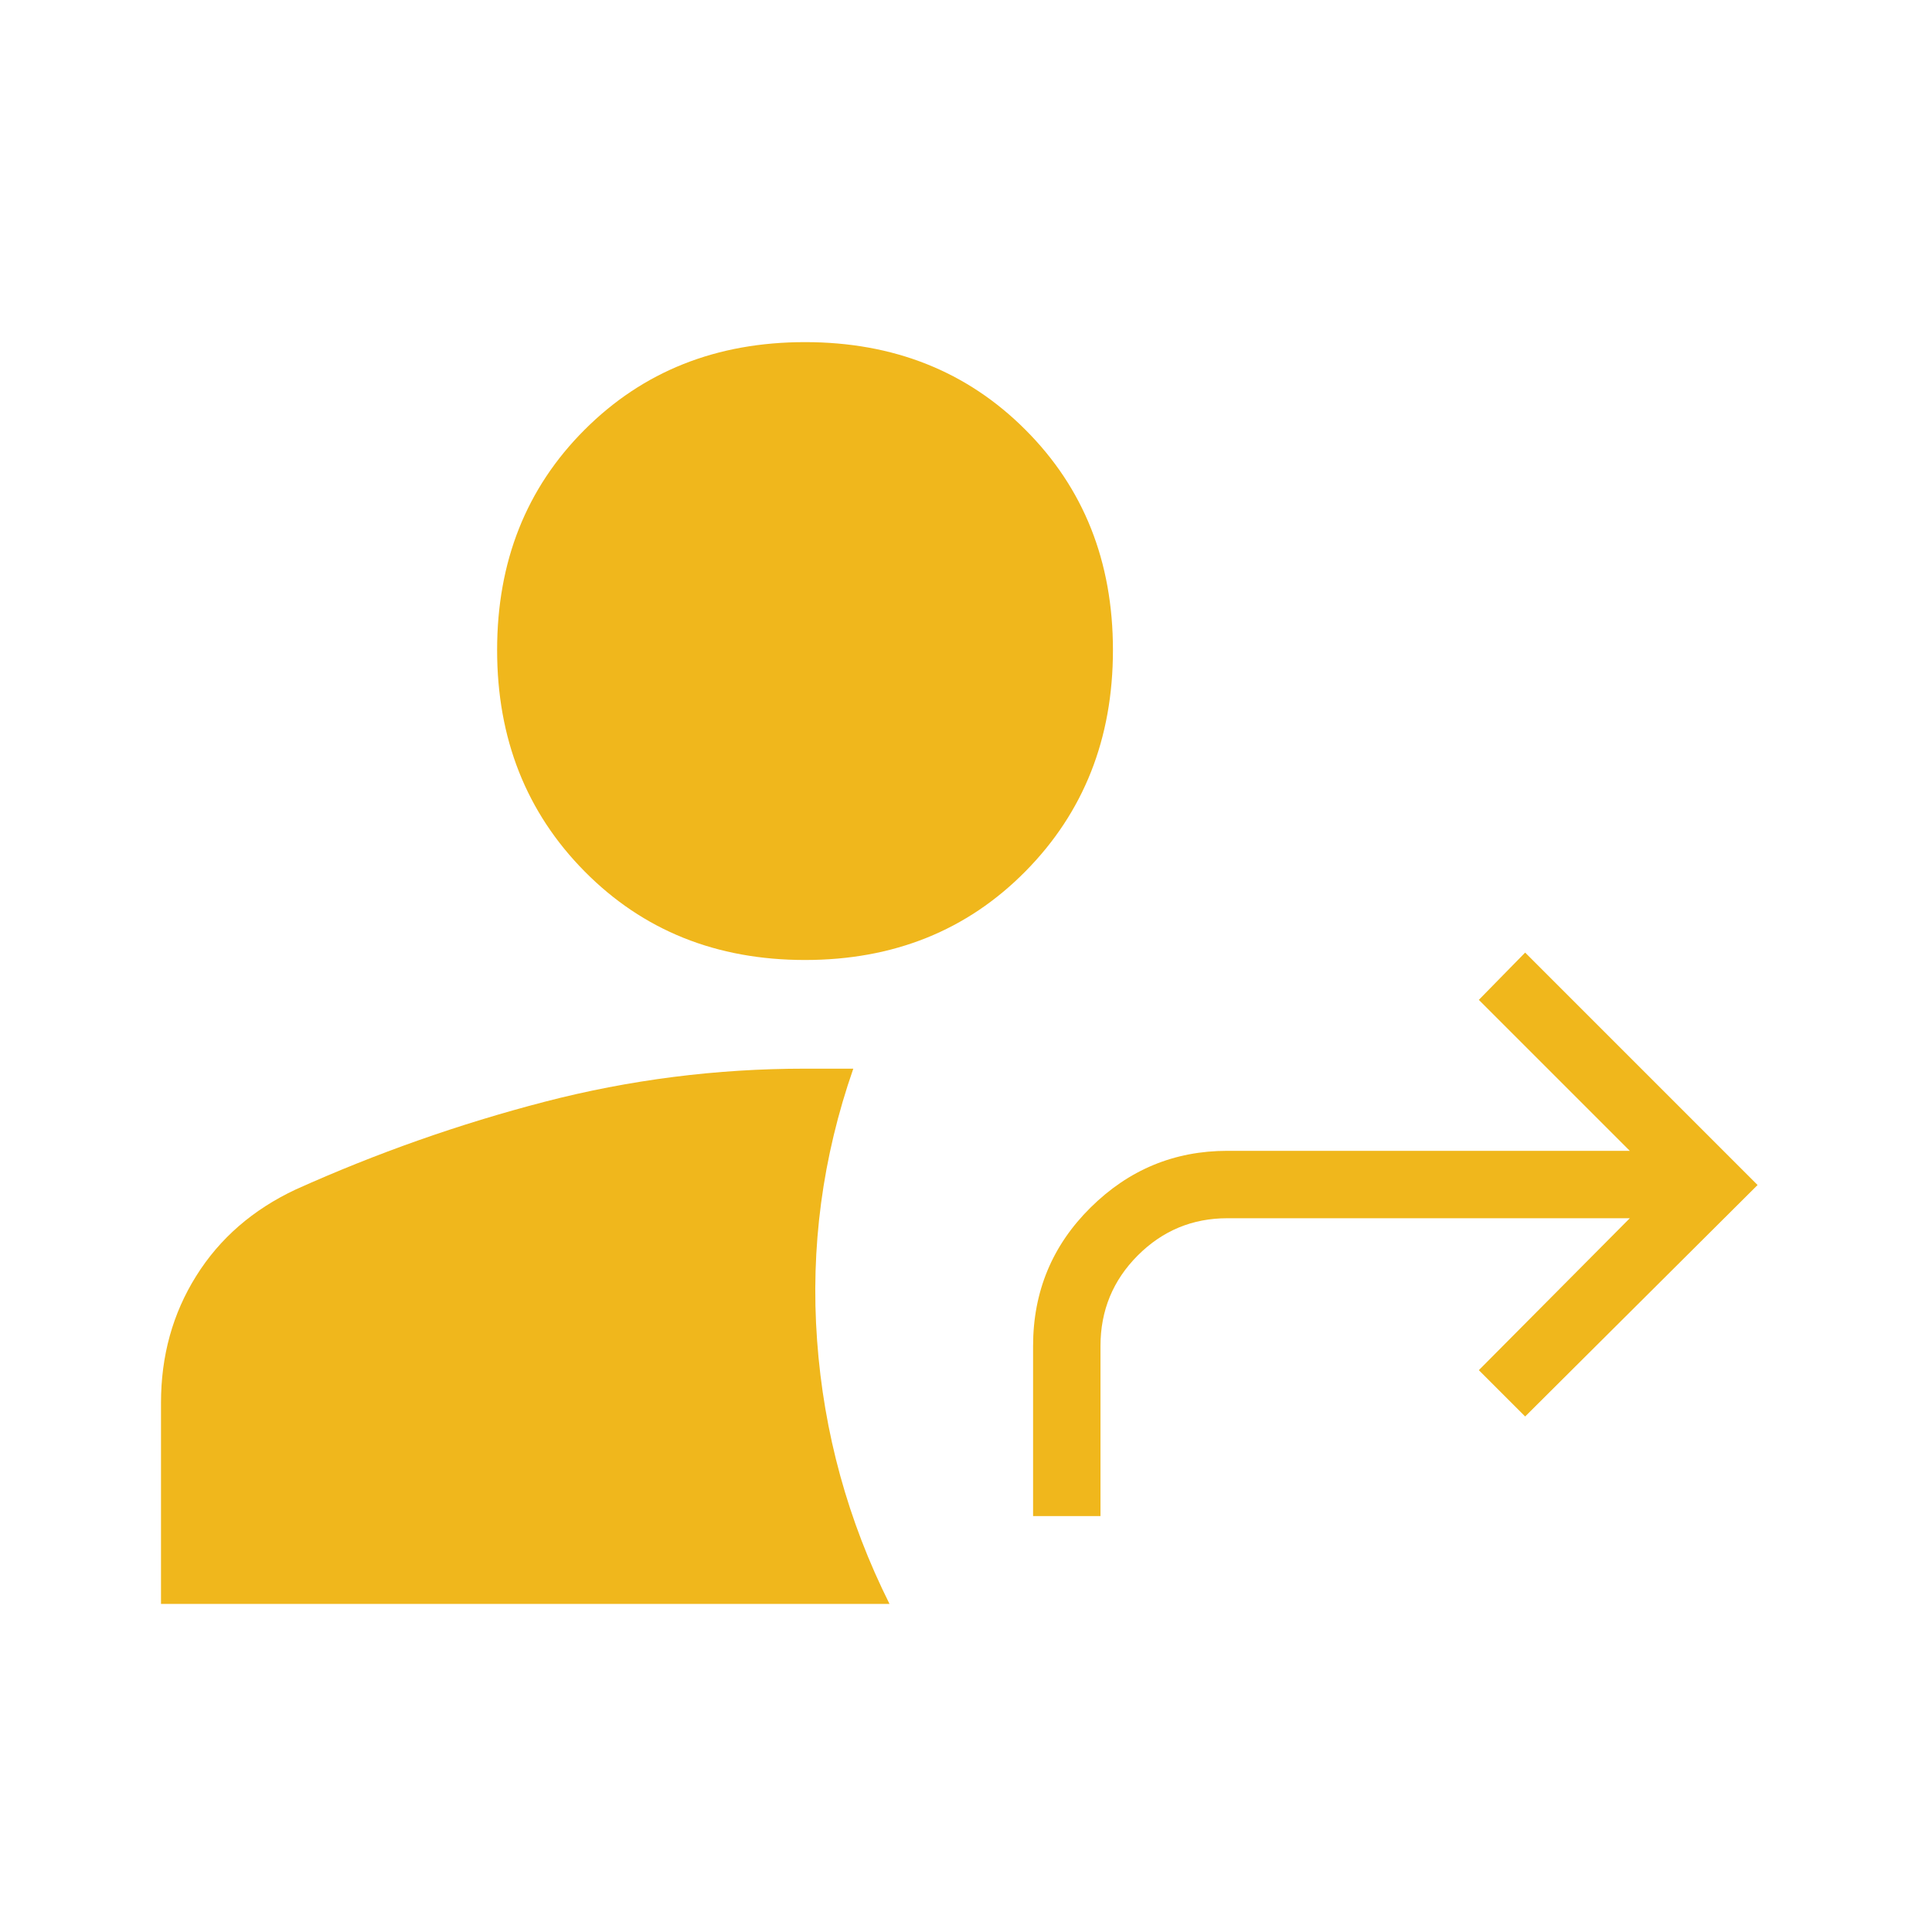<svg width="36" height="36" viewBox="0 0 36 36" fill="none" xmlns="http://www.w3.org/2000/svg">
<mask id="mask0_719_19451" style="mask-type:alpha" maskUnits="userSpaceOnUse" x="0" y="0" width="36" height="36">
<rect width="36" height="36" fill="#D9D9D9"/>
</mask>
<g mask="url(#mask0_719_19451)">
<path d="M15 17.888C13.35 17.888 11.982 17.338 10.894 16.238C9.806 15.138 9.263 13.762 9.263 12.113C9.263 10.463 9.806 9.094 10.894 8.007C11.982 6.919 13.35 6.375 15 6.375C16.65 6.375 18.019 6.919 19.106 8.007C20.194 9.094 20.738 10.463 20.738 12.113C20.738 13.762 20.194 15.138 19.106 16.238C18.019 17.338 16.65 17.888 15 17.888ZM3 29.887V26.138C3 25.263 3.218 24.475 3.656 23.776C4.094 23.075 4.713 22.538 5.513 22.163C7.013 21.488 8.556 20.944 10.144 20.531C11.732 20.119 13.35 19.913 15 19.913H15.9C15.325 21.563 15.1 23.25 15.225 24.975C15.35 26.7 15.8 28.338 16.575 29.887H3Z" fill="#F0B71C"/>
<mask id="mask1_719_19451" style="mask-type:alpha" maskUnits="userSpaceOnUse" x="17" y="14" width="18" height="18">
<rect x="17" y="14" width="18" height="18" fill="#D9D9D9"/>
</mask>
<g mask="url(#mask1_719_19451)">
<path d="M19.25 28.25H20.506V25.081C20.506 24.419 20.738 23.857 21.2 23.394C21.663 22.931 22.219 22.7 22.869 22.7H30.369L27.556 25.531L28.419 26.394L32.75 22.081L28.419 17.75L27.556 18.631L30.369 21.444H22.869C21.881 21.444 21.031 21.797 20.319 22.503C19.606 23.209 19.25 24.069 19.25 25.081V28.25Z" fill="#F0B71C"/>
</g>
</g>
</svg>

